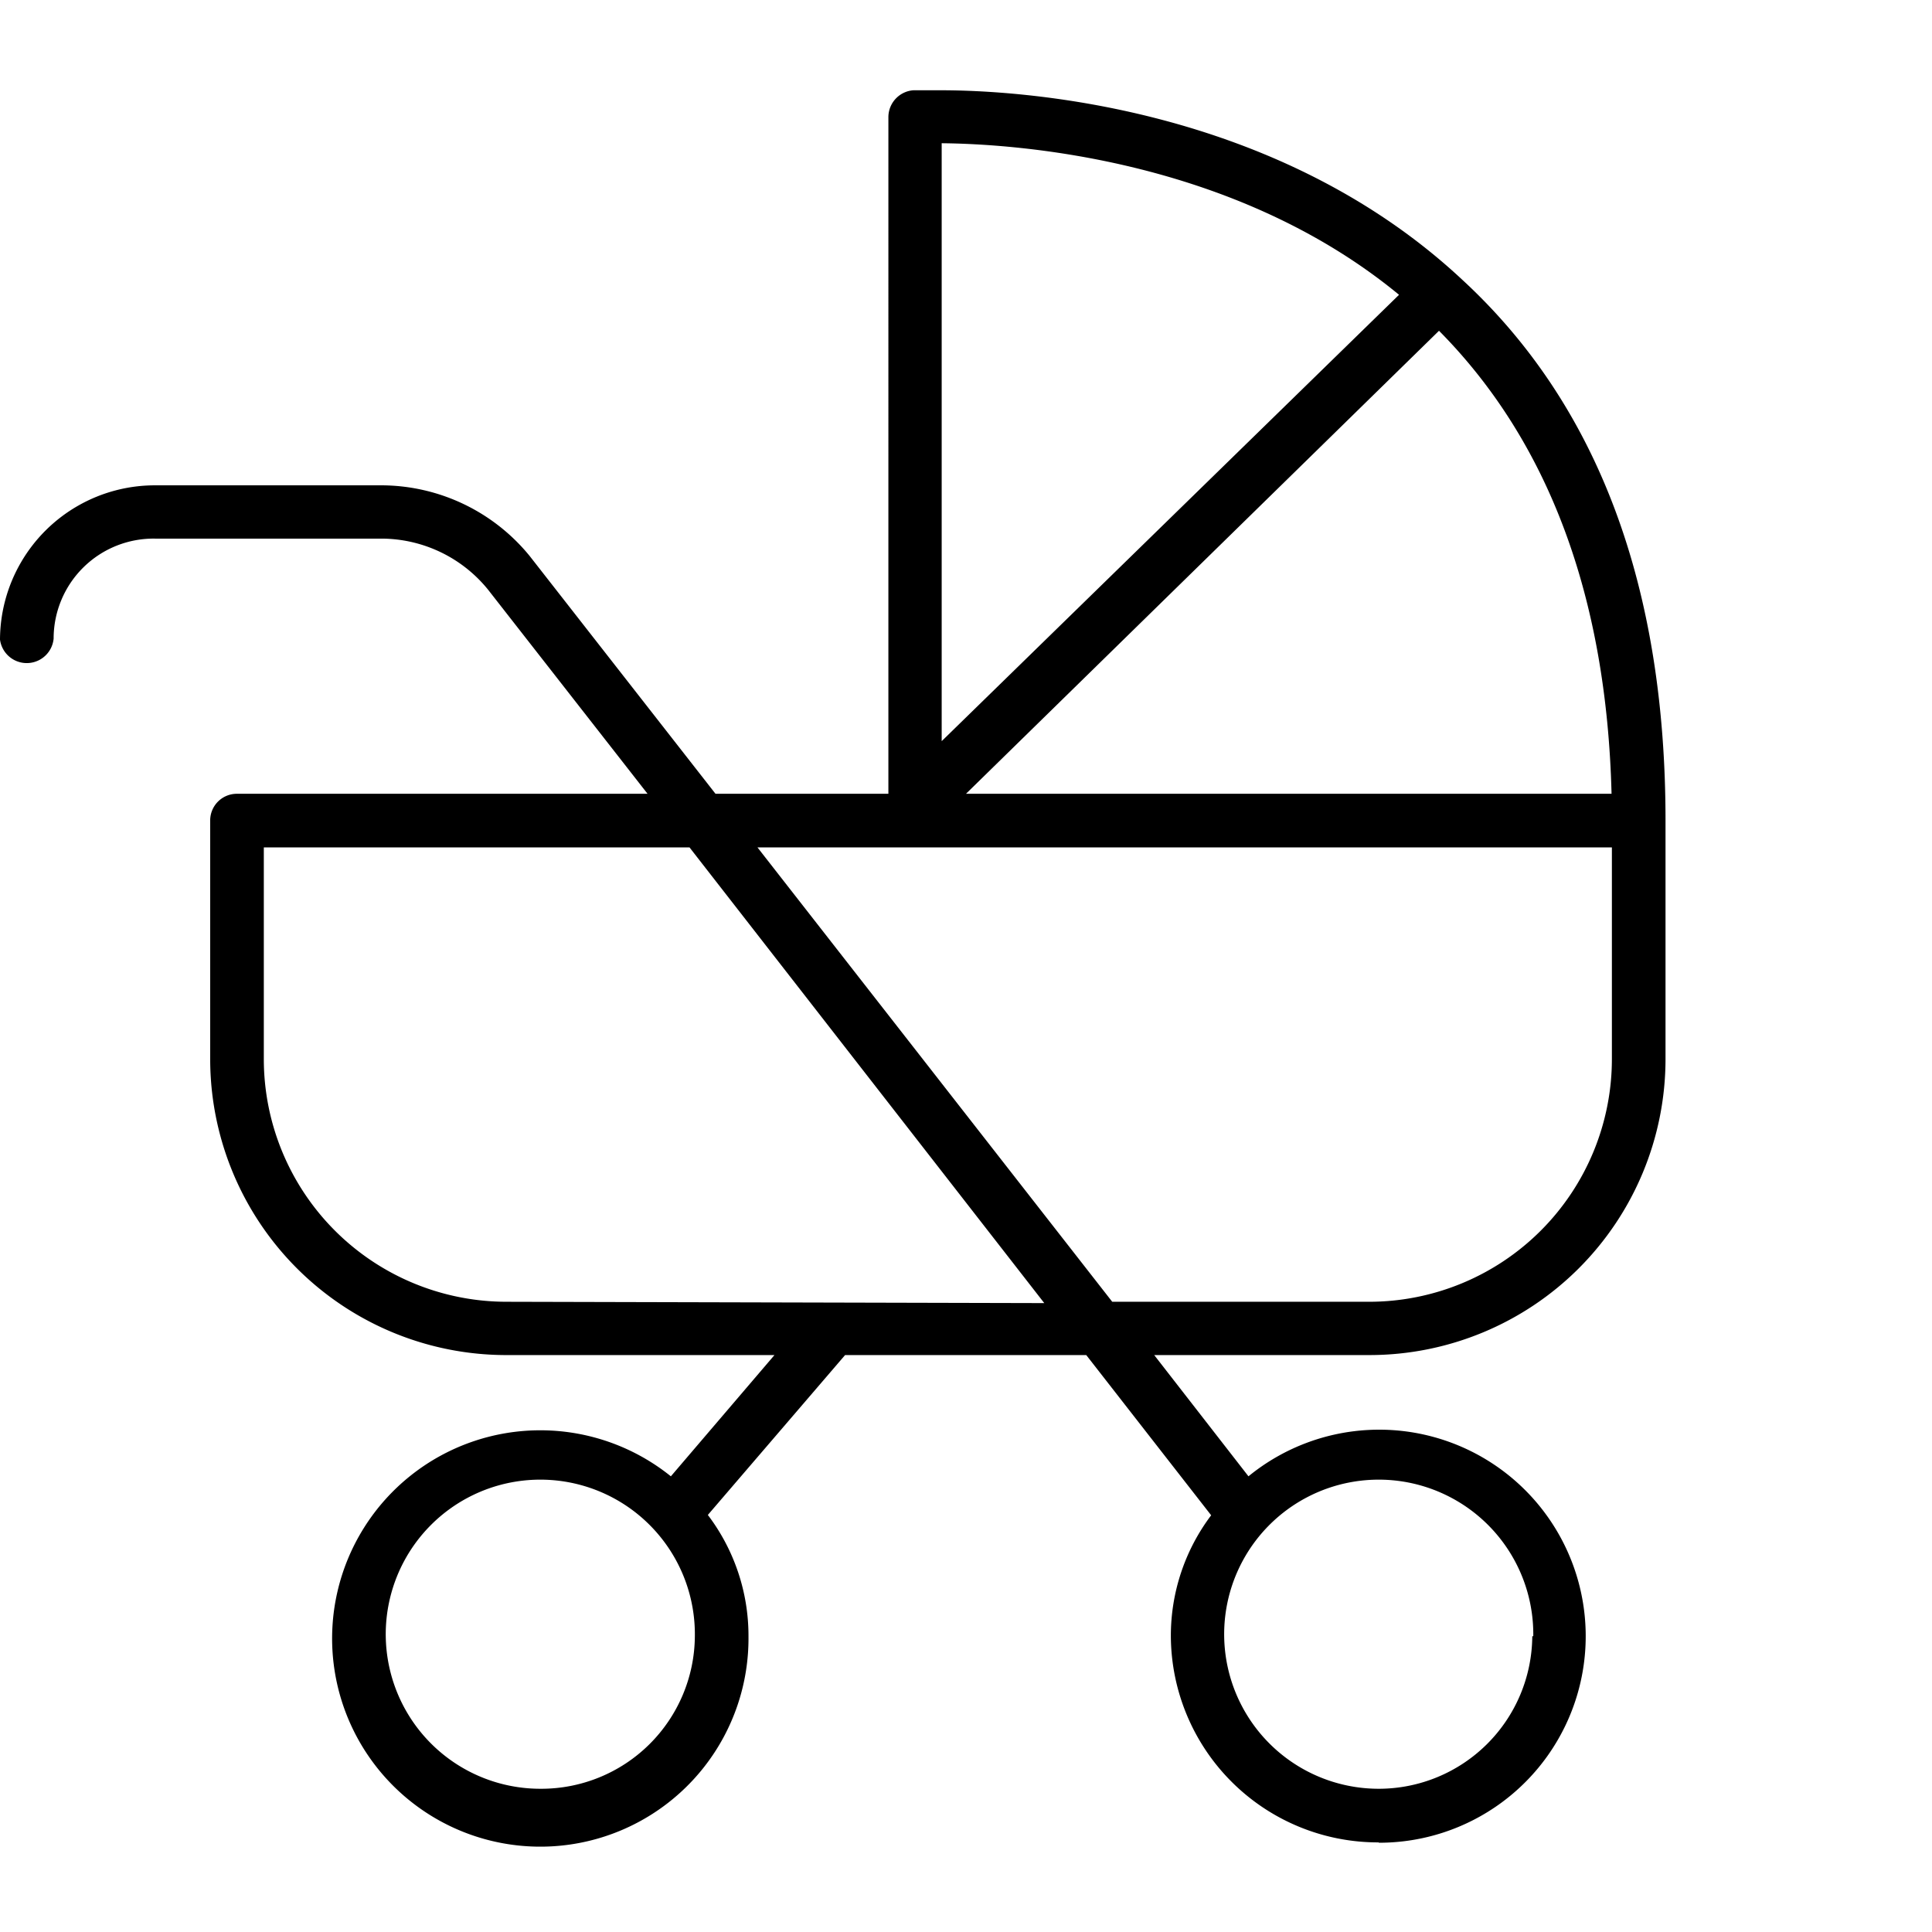 <svg xmlns="http://www.w3.org/2000/svg" viewBox="0 0 58 58"><path d="M41.39 55.31a6.22 6.22 0 01-6.24-6.19 6 6 0 011.21-3.63l-3.75-4.81h-7.24l-4.12 4.8a6 6 0 011.22 3.64 6.25 6.25 0 11-2.33-4.8l3.11-3.64h-8a8.89 8.89 0 01-8.94-8.88v-7.17a.8.8 0 01.81-.8h12.32l-4.79-6.13a4.13 4.13 0 00-3.16-1.53H4.67a3 3 0 00-3.06 3A.81.81 0 010 19.2a4.65 4.65 0 014.67-4.63h6.82a5.76 5.76 0 014.41 2.12l5.58 7.14h5.19V3.51a.81.81 0 01.75-.8h.83c2.25 0 10 .41 15.65 5.69C48 12.18 50 17.65 50 24.63v7.17a8.89 8.89 0 01-8.89 8.88h-6.46l2.83 3.64a6.2 6.2 0 113.91 11zm-20.53-6.19a4.64 4.64 0 10-4.63 4.58 4.61 4.61 0 004.63-4.58zm25.17 0a4.64 4.64 0 10-4.64 4.58A4.61 4.61 0 0046 49.12zm-14.68-10L20.7 25.44H7.92v6.36a7.29 7.29 0 007.28 7.28zm-3.08-16.87L42 8.85C37 4.73 30.42 4.32 28.27 4.3zm20.11 1.58c-.15-5.91-1.89-10.58-5.18-13.9L29 23.83zm-7.27 15.25a7.29 7.29 0 007.28-7.28v-6.36H22.74l10.65 13.64z" fill="currentColor"/></svg>